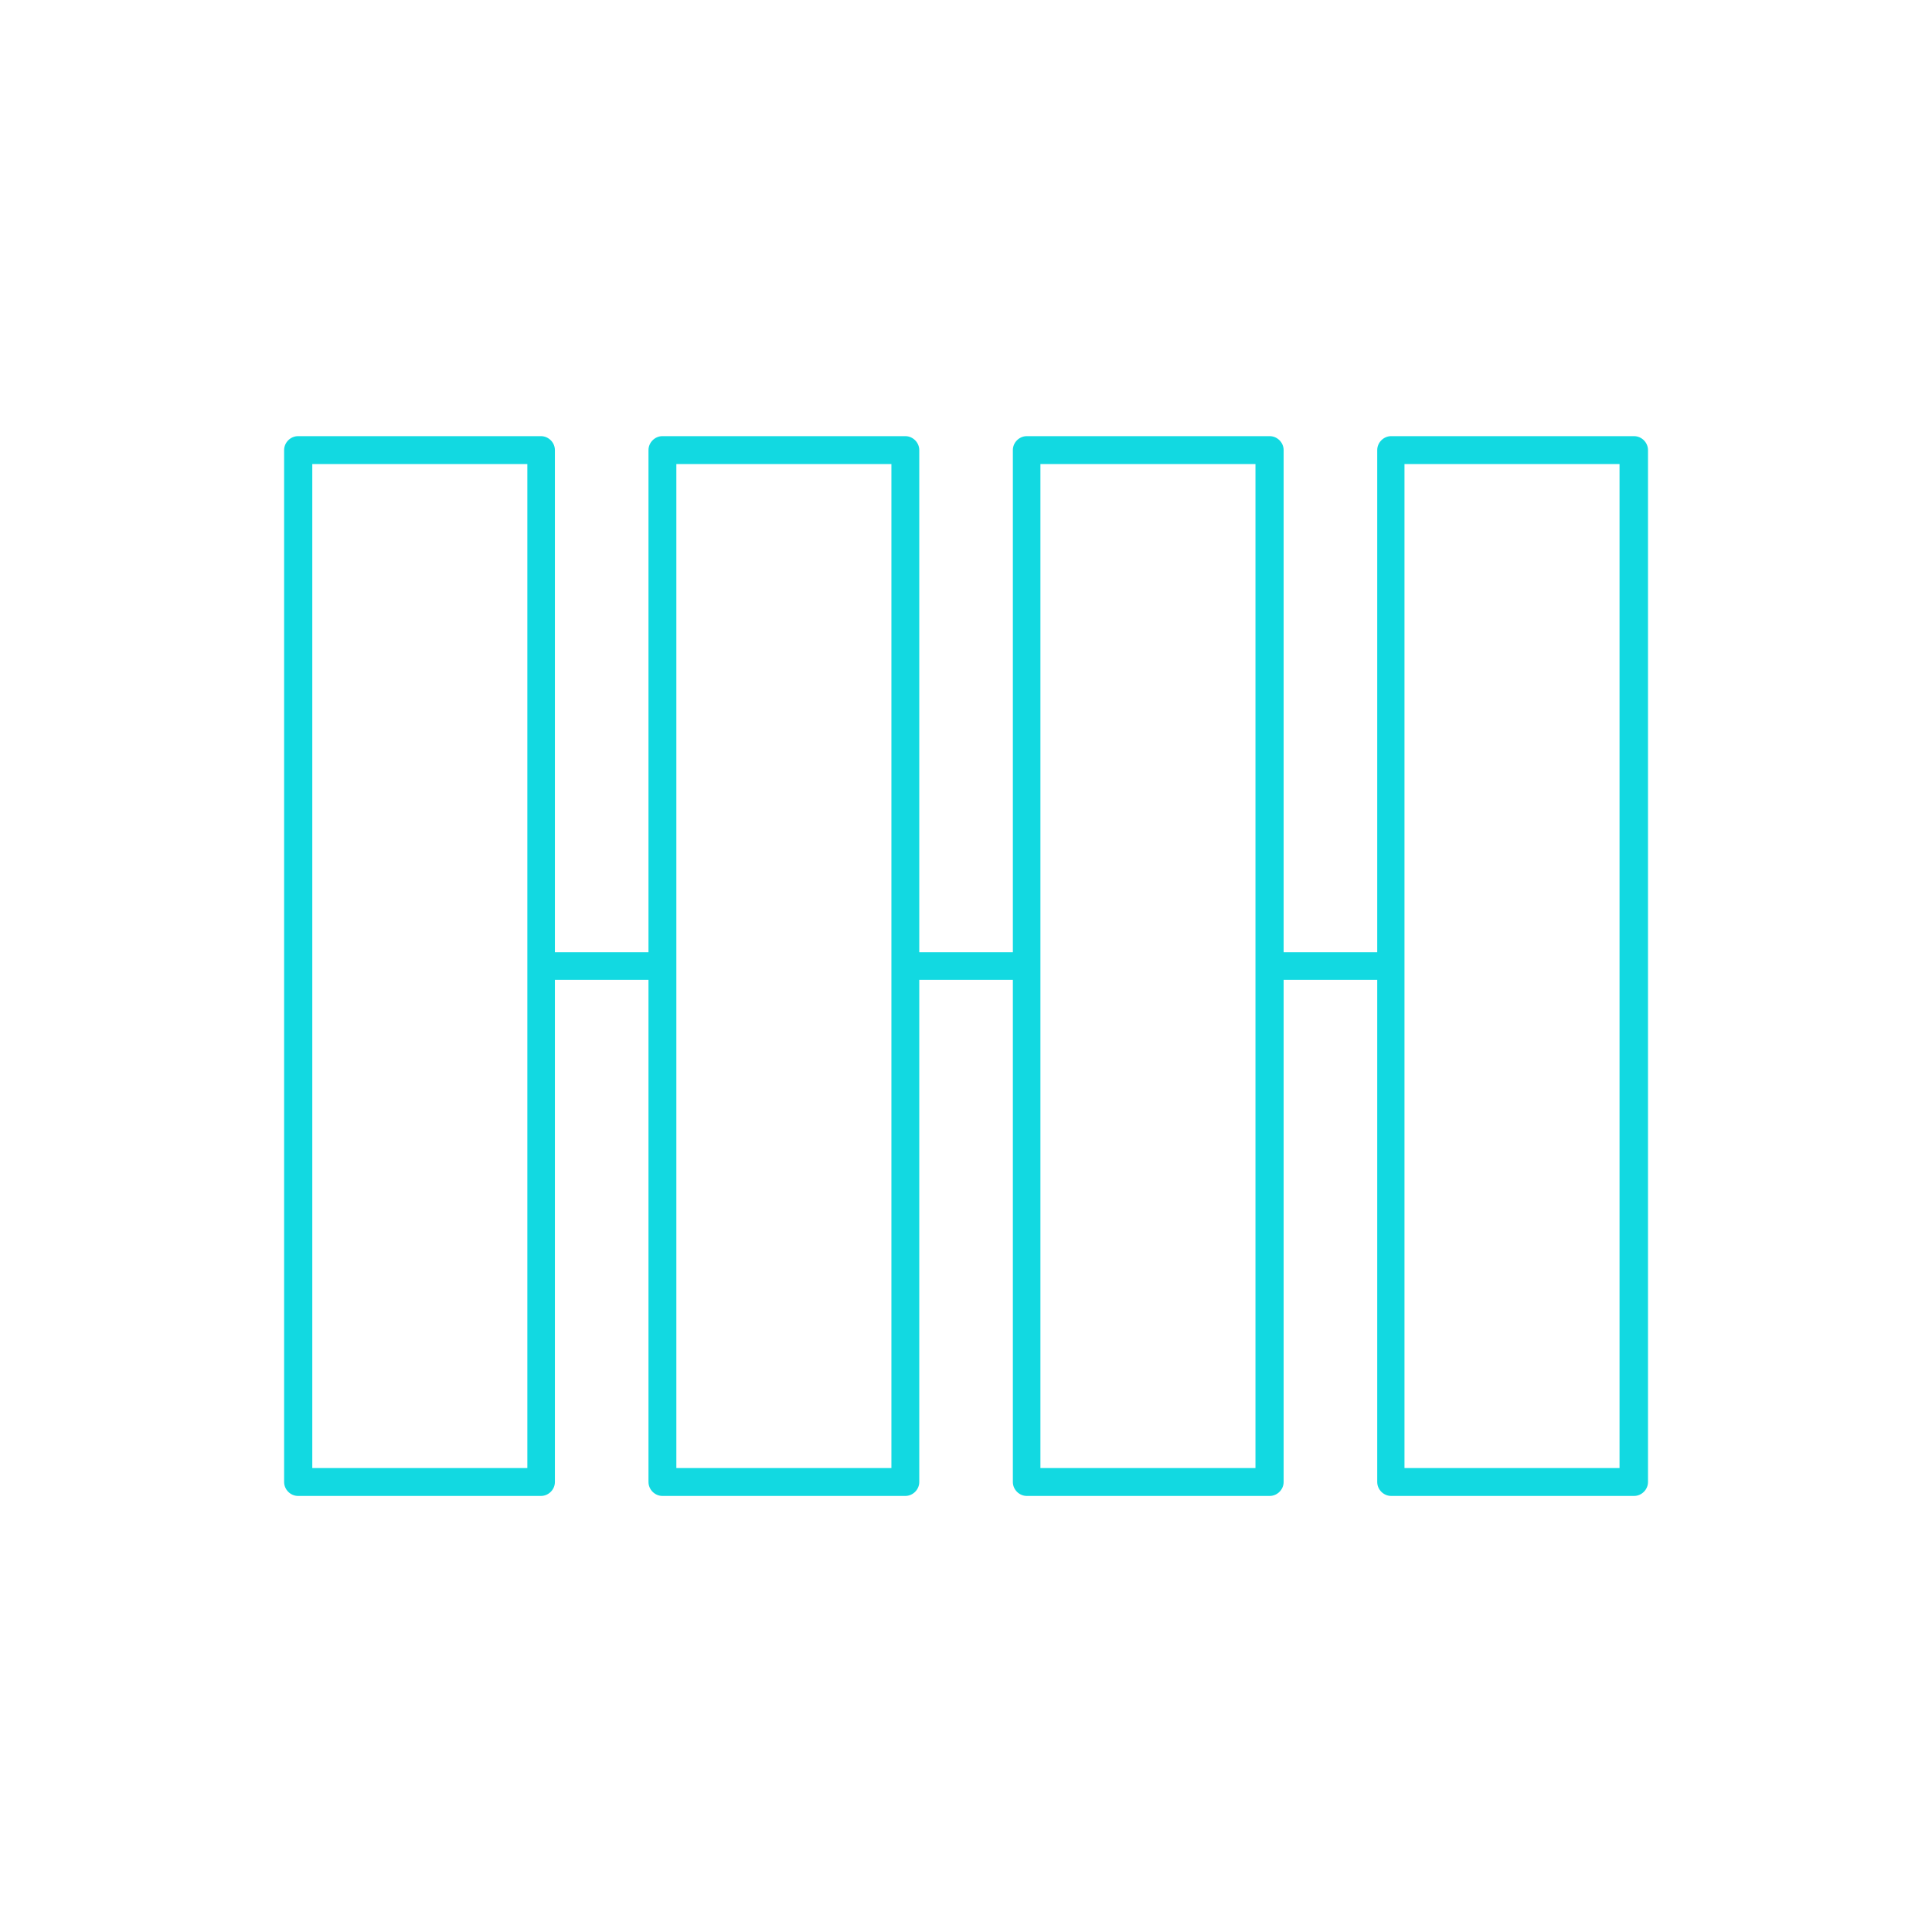 <?xml version="1.0" encoding="UTF-8" standalone="no"?>
<!-- Creator: CorelDRAW 2019 (64-Bit) -->

<svg
   xmlns:dc="http://purl.org/dc/elements/1.1/"
   xmlns:cc="http://creativecommons.org/ns#"
   xmlns:rdf="http://www.w3.org/1999/02/22-rdf-syntax-ns#"
   xmlns:svg="http://www.w3.org/2000/svg"
   xmlns="http://www.w3.org/2000/svg"
   xmlns:sodipodi="http://sodipodi.sourceforge.net/DTD/sodipodi-0.dtd"
   xmlns:inkscape="http://www.inkscape.org/namespaces/inkscape"
   xml:space="preserve"
   width="85"
   height="85"
   version="1.1"
   style="clip-rule:evenodd;fill-rule:evenodd;image-rendering:optimizeQuality;shape-rendering:geometricPrecision;text-rendering:geometricPrecision"
   viewBox="0 0 137.78 137.774"
   id="svg10"
   sodipodi:docname="culture_guide.svg"
   inkscape:version="0.92.3 (2405546, 2018-03-11)"><sodipodi:namedview
   pagecolor="#ffffff"
   bordercolor="#666666"
   borderopacity="1"
   objecttolerance="10"
   gridtolerance="10"
   guidetolerance="10"
   inkscape:pageopacity="0"
   inkscape:pageshadow="2"
   inkscape:window-width="1920"
   inkscape:window-height="1015"
   id="namedview12"
   showgrid="false"
   units="px"
   inkscape:zoom="1.9325989"
   inkscape:cx="41.541744"
   inkscape:cy="68.755706"
   inkscape:window-x="1920"
   inkscape:window-y="0"
   inkscape:window-maximized="1"
   inkscape:current-layer="svg10" />
 <defs
   id="defs4">
  <style
   type="text/css"
   id="style2">
   <![CDATA[
    .fil0 {fill:black;fill-rule:nonzero}
   ]]>
  </style>
 </defs>
 <g
   id="Layer_x0020_1"
   transform="matrix(2.16,0,0,2.16,20.262,31.101)"
   style="fill:#12d9e1;fill-opacity:1">
  <path
   class="fil0"
   d="m 44.09,0.92 h -7.1 v 33.15 h 7.1 z M 8.94,17.04 h 3.09 V 0.46 C 12.03,0.21 12.24,0 12.49,0 h 8.02 c 0.25,0 0.46,0.21 0.46,0.46 v 16.58 h 3.09 V 0.46 C 24.06,0.21 24.27,0 24.52,0 h 8.02 C 32.79,0 33,0.21 33,0.46 v 16.58 h 3.09 V 0.46 C 36.09,0.21 36.3,0 36.55,0 h 8.02 c 0.25,0 0.46,0.21 0.46,0.46 v 34.07 c 0,0.25 -0.21,0.46 -0.46,0.46 h -8.02 c -0.25,0 -0.46,-0.21 -0.46,-0.46 V 17.95 H 33 v 16.58 c 0,0.25 -0.21,0.46 -0.46,0.46 h -8.02 c -0.25,0 -0.46,-0.21 -0.46,-0.46 V 17.95 h -3.09 v 16.58 c 0,0.25 -0.21,0.46 -0.46,0.46 h -8.02 c -0.25,0 -0.46,-0.21 -0.46,-0.46 V 17.95 H 8.94 v 16.58 c 0,0.25 -0.21,0.46 -0.46,0.46 H 0.46 C 0.21,34.99 0,34.78 0,34.53 V 0.46 C 0,0.21 0.21,0 0.46,0 H 8.48 C 8.73,0 8.94,0.21 8.94,0.46 Z M 32.07,0.92 h -7.1 c 0,11.05 0,22.1 0,33.15 h 7.1 c 0,-11.05 0,-22.1 0,-33.15 z m -12.02,0 h -7.1 c 0,11.05 0,22.1 0,33.15 h 7.1 c 0,-11.05 0,-22.1 0,-33.15 z m -12.02,0 h -7.1 v 33.15 h 7.1 z"
   id="path7"
   inkscape:connector-curvature="0"
   style="fill:#12d9e1;fill-opacity:1;fill-rule:nonzero" />
 </g>
</svg>